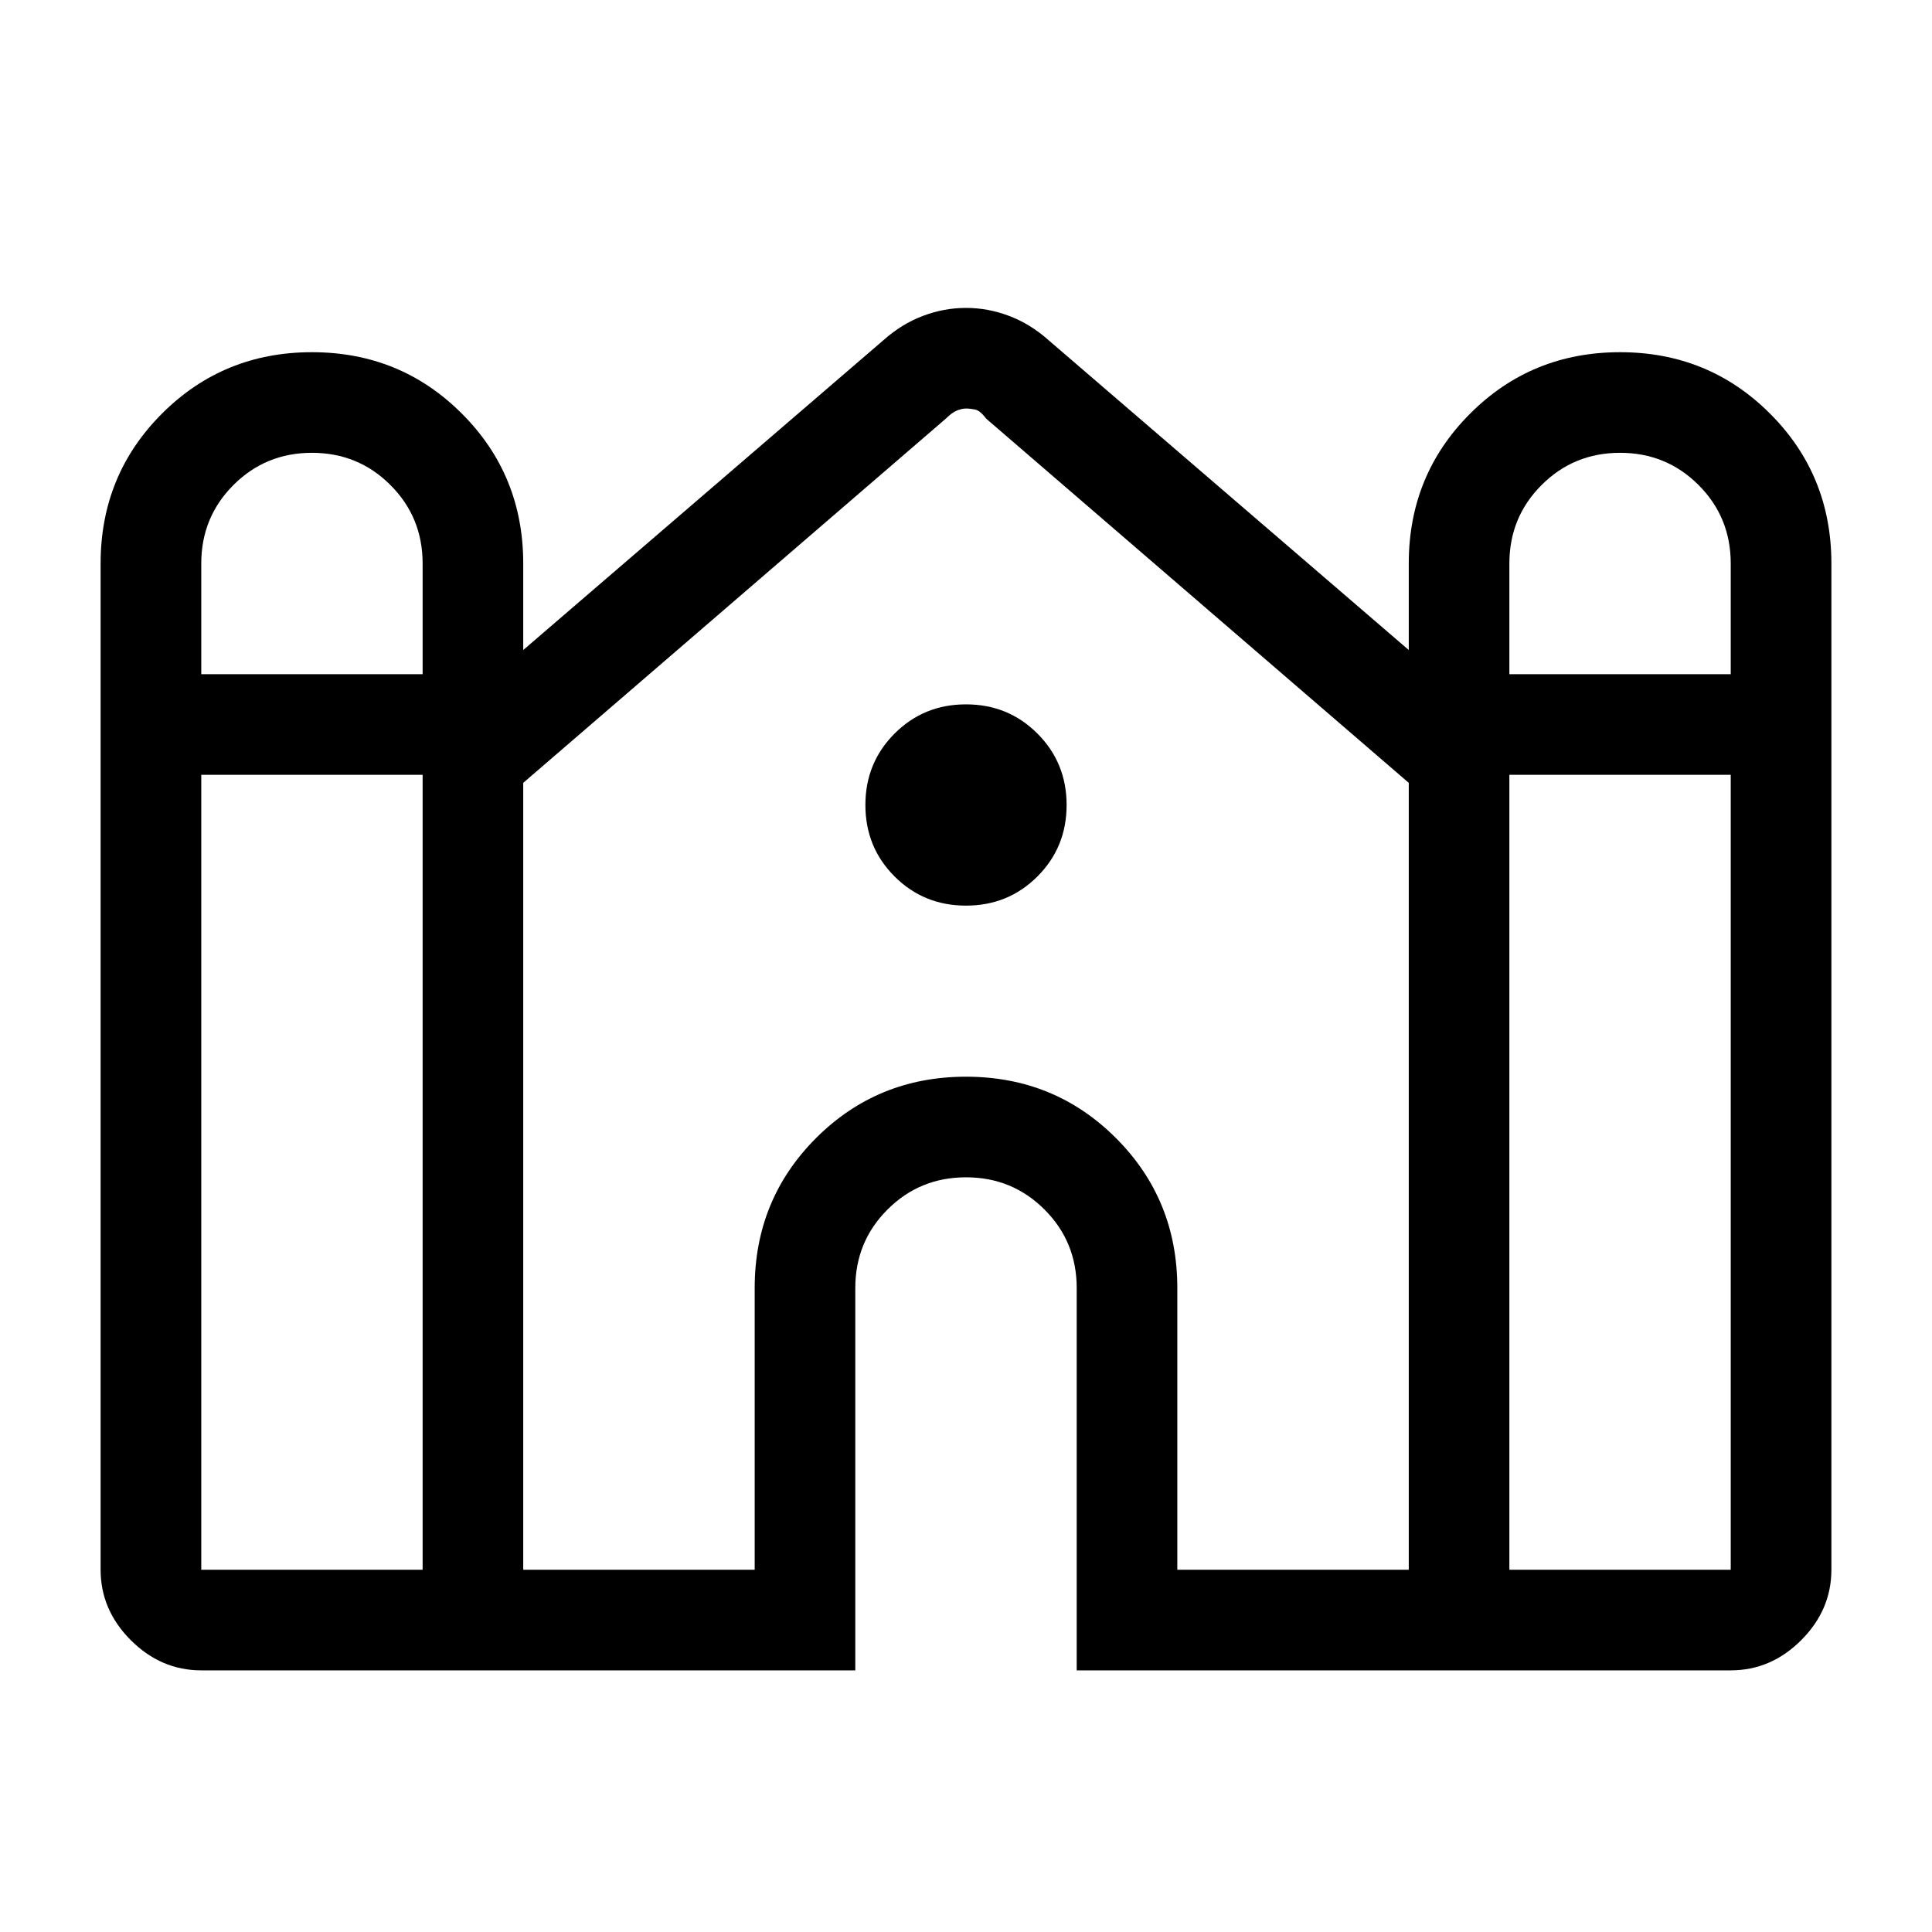 <svg xmlns="http://www.w3.org/2000/svg" height="40" width="40"><path d="M4.167 34.583Q3.333 34.583 2.708 33.958Q2.083 33.333 2.083 32.5V11.667Q2.083 9.833 3.354 8.563Q4.625 7.292 6.458 7.292Q8.292 7.292 9.562 8.563Q10.833 9.833 10.833 11.667V13.458L18.292 7.042Q18.667 6.708 19.104 6.542Q19.542 6.375 20 6.375Q20.458 6.375 20.896 6.542Q21.333 6.708 21.708 7.042L29.167 13.458V11.667Q29.167 9.833 30.438 8.563Q31.708 7.292 33.542 7.292Q35.375 7.292 36.646 8.563Q37.917 9.833 37.917 11.667V32.5Q37.917 33.333 37.292 33.958Q36.667 34.583 35.833 34.583H22.292V26.667Q22.292 25.708 21.625 25.042Q20.958 24.375 20 24.375Q19.042 24.375 18.375 25.042Q17.708 25.708 17.708 26.667V34.583ZM31.25 13.958H35.833V11.667Q35.833 10.708 35.167 10.042Q34.5 9.375 33.542 9.375Q32.583 9.375 31.917 10.042Q31.25 10.708 31.25 11.667ZM4.167 13.958H8.75V11.667Q8.75 10.708 8.083 10.042Q7.417 9.375 6.458 9.375Q5.5 9.375 4.833 10.042Q4.167 10.708 4.167 11.667ZM4.167 32.5H8.75V16.042H4.167V32.5Q4.167 32.5 4.167 32.5Q4.167 32.5 4.167 32.5ZM10.833 32.5H15.625V26.667Q15.625 24.833 16.896 23.562Q18.167 22.292 20 22.292Q21.833 22.292 23.104 23.562Q24.375 24.833 24.375 26.667V32.5H29.167V16.208Q29.167 16.25 29.167 16.229Q29.167 16.208 29.167 16.208L20.417 8.667Q20.292 8.5 20.188 8.479Q20.083 8.458 20 8.458Q19.917 8.458 19.812 8.5Q19.708 8.542 19.583 8.667L10.833 16.208Q10.833 16.208 10.833 16.229Q10.833 16.25 10.833 16.208ZM31.25 32.5H35.833Q35.833 32.5 35.833 32.5Q35.833 32.5 35.833 32.5V16.042H31.25ZM20 18.75Q19.125 18.75 18.521 18.146Q17.917 17.542 17.917 16.667Q17.917 15.792 18.521 15.188Q19.125 14.583 20 14.583Q20.875 14.583 21.479 15.188Q22.083 15.792 22.083 16.667Q22.083 17.542 21.479 18.146Q20.875 18.75 20 18.75Z"/></svg>
